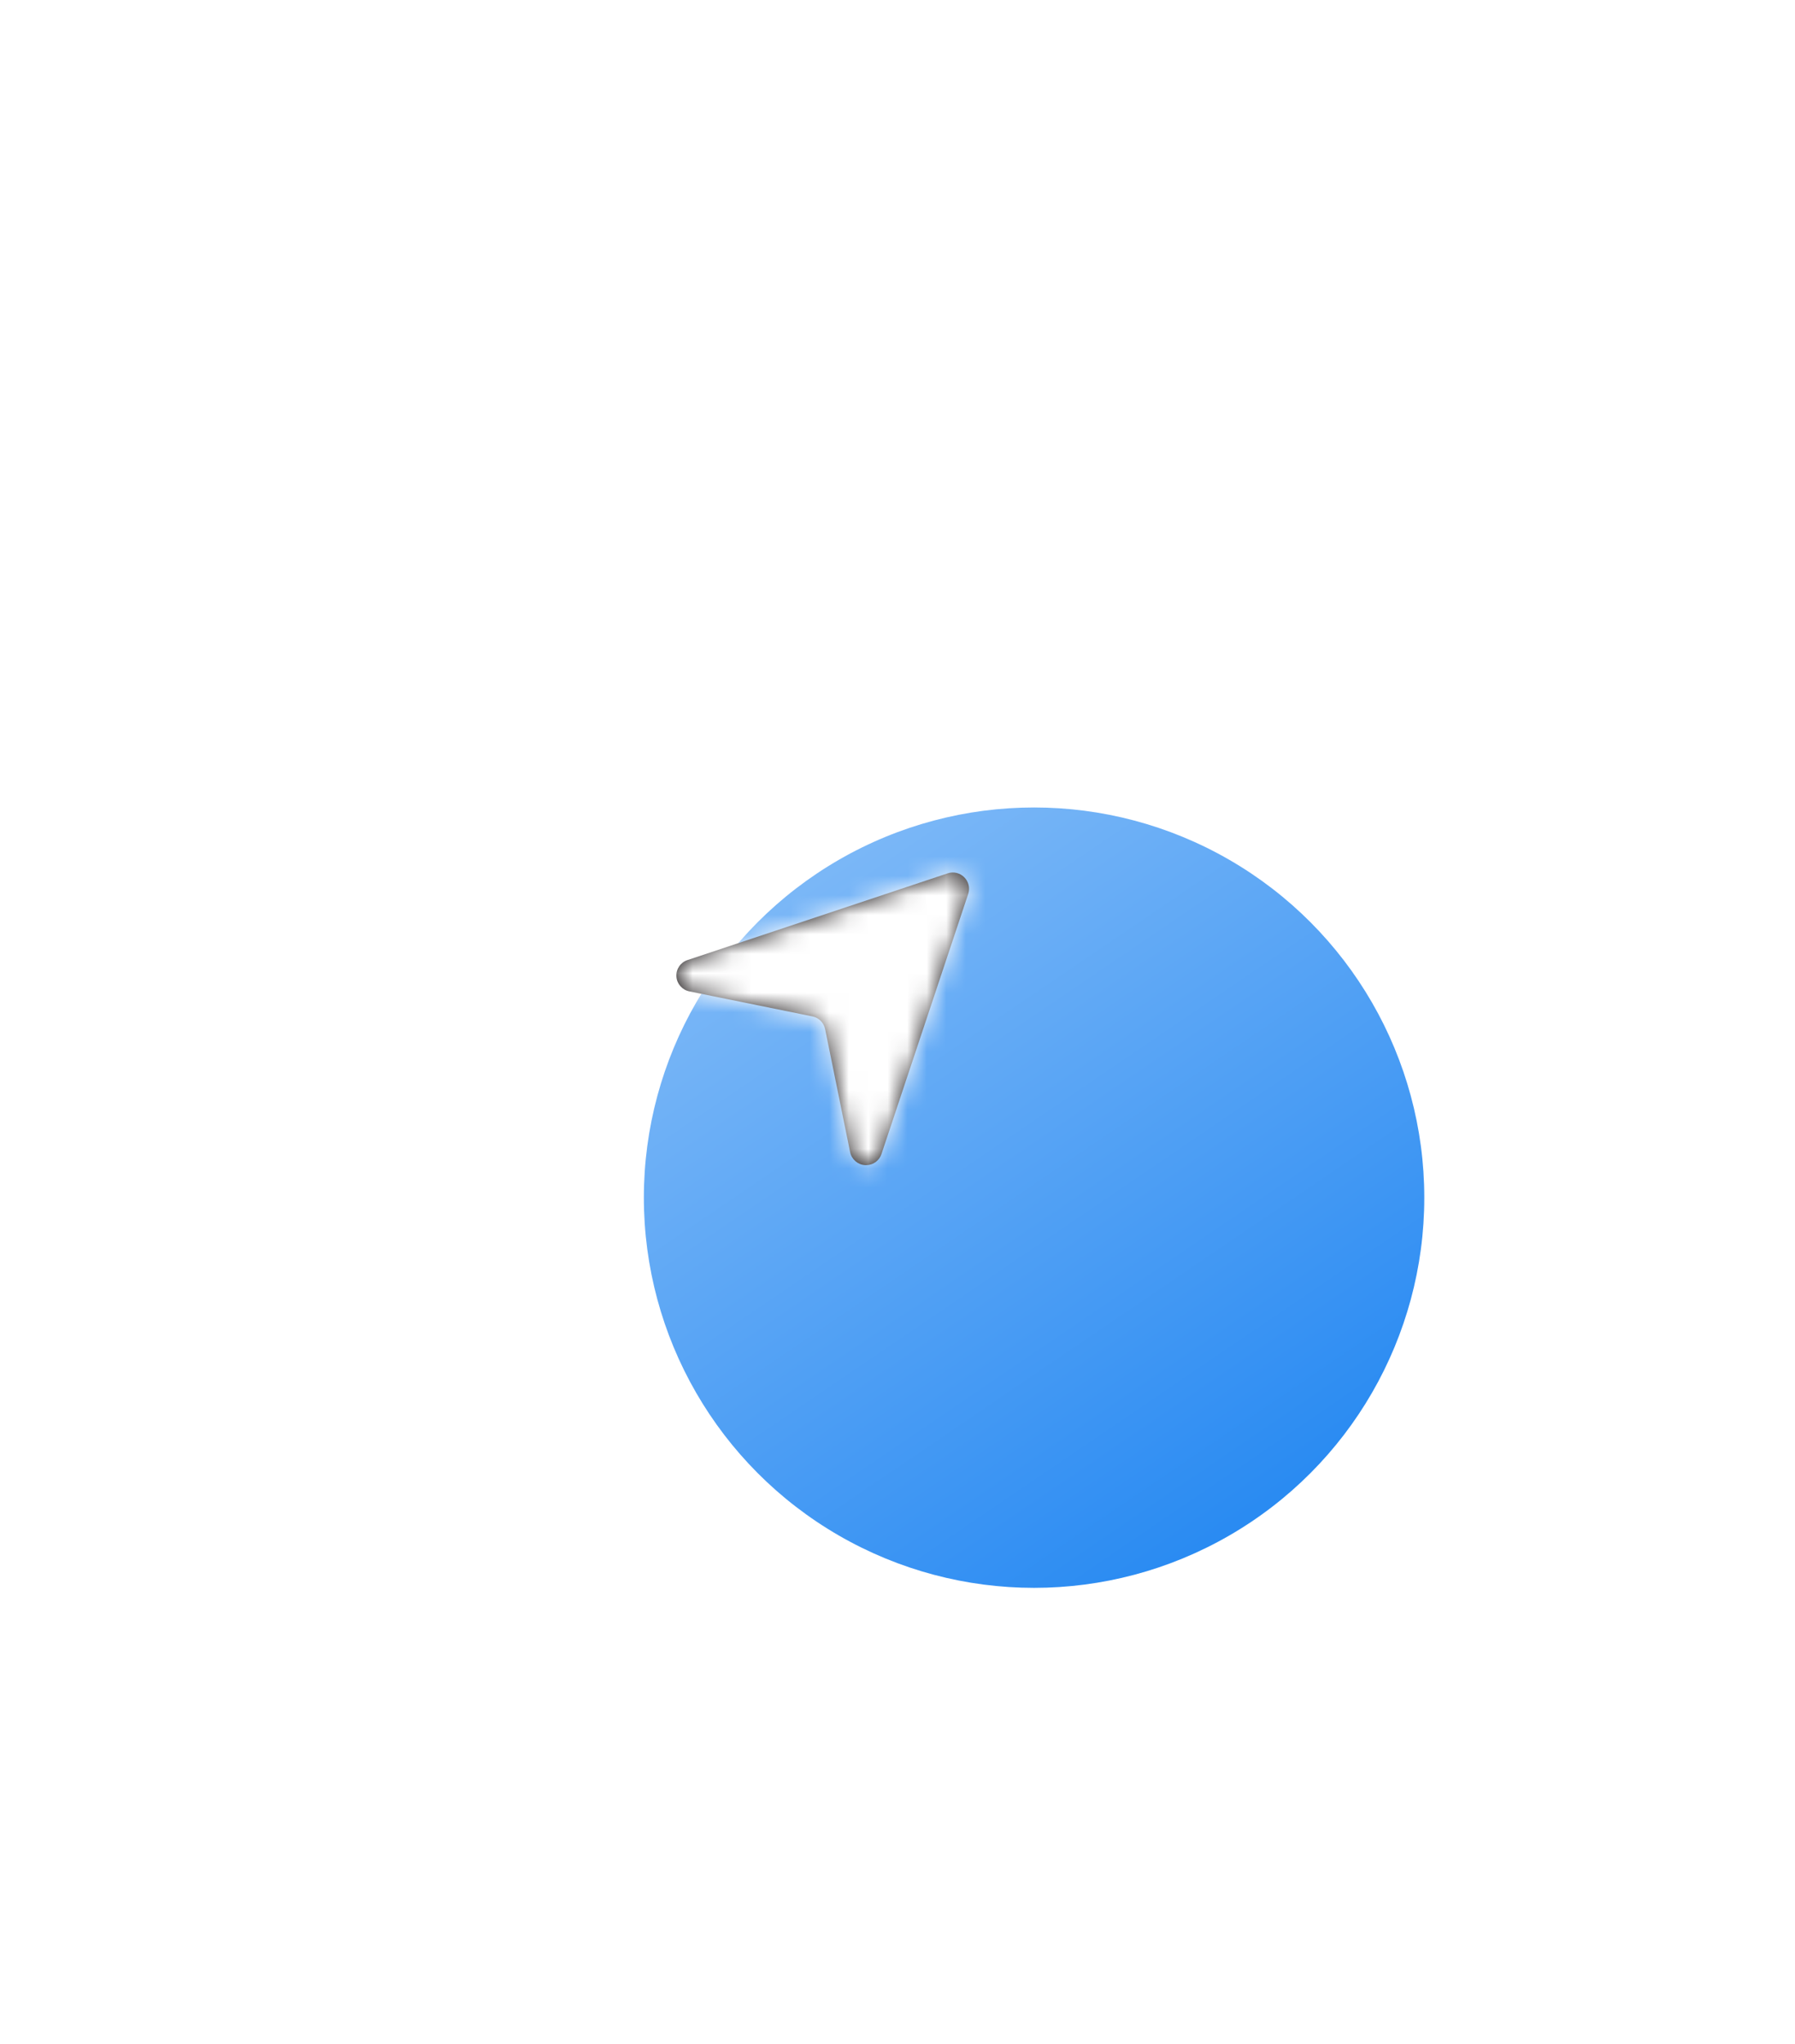 <svg width="72" height="82" viewBox="0 0 92 92" fill="none" xmlns="http://www.w3.org/2000/svg">
<g filter="url(#filter0_ddd)">
<circle cx="43" cy="43" r="20" fill="url(#paint0_linear)"/>
</g>
<g filter="url(#filter1_dd)">
<path fill-rule="evenodd" clip-rule="evenodd" d="M44.389 51.333C44.372 51.333 44.355 51.333 44.338 51.332C43.962 51.309 43.648 51.036 43.572 50.666L42.291 44.36C42.224 44.032 41.968 43.776 41.64 43.709L35.334 42.427C34.964 42.352 34.691 42.038 34.668 41.662C34.646 41.284 34.878 40.939 35.237 40.821L48.57 36.377C48.869 36.275 49.199 36.353 49.422 36.578C49.646 36.801 49.723 37.131 49.624 37.43L45.179 50.763C45.066 51.106 44.746 51.333 44.389 51.333Z" fill="#231F20"/>
<mask id="mask0" mask-type="alpha" maskUnits="userSpaceOnUse" x="34" y="36" width="16" height="16">
<path fill-rule="evenodd" clip-rule="evenodd" d="M44.389 51.333C44.372 51.333 44.355 51.333 44.338 51.332C43.962 51.309 43.648 51.036 43.572 50.666L42.291 44.36C42.224 44.032 41.968 43.776 41.64 43.709L35.334 42.427C34.964 42.352 34.691 42.038 34.668 41.662C34.646 41.284 34.878 40.939 35.237 40.821L48.57 36.377C48.869 36.275 49.199 36.353 49.422 36.578C49.646 36.801 49.723 37.131 49.624 37.43L45.179 50.763C45.066 51.106 44.746 51.333 44.389 51.333Z" fill="white"/>
</mask>
<g mask="url(#mask0)">
<rect x="33" y="33" width="20" height="20" fill="white"/>
</g>
</g>
<defs>
<filter id="filter0_ddd" x="0" y="0" width="92" height="92" filterUnits="userSpaceOnUse" color-interpolation-filters="sRGB">
<feFlood flood-opacity="0" result="BackgroundImageFix"/>
<feColorMatrix in="SourceAlpha" type="matrix" values="0 0 0 0 0 0 0 0 0 0 0 0 0 0 0 0 0 0 127 0"/>
<feOffset dx="4" dy="6"/>
<feGaussianBlur stdDeviation="5"/>
<feColorMatrix type="matrix" values="0 0 0 0 0.165 0 0 0 0 0.545 0 0 0 0 0.949 0 0 0 0.15 0"/>
<feBlend mode="normal" in2="BackgroundImageFix" result="effect1_dropShadow"/>
<feColorMatrix in="SourceAlpha" type="matrix" values="0 0 0 0 0 0 0 0 0 0 0 0 0 0 0 0 0 0 127 0"/>
<feOffset dx="2" dy="2"/>
<feGaussianBlur stdDeviation="12.5"/>
<feColorMatrix type="matrix" values="0 0 0 0 0.165 0 0 0 0 0.545 0 0 0 0 0.949 0 0 0 0.05 0"/>
<feBlend mode="normal" in2="effect1_dropShadow" result="effect2_dropShadow"/>
<feColorMatrix in="SourceAlpha" type="matrix" values="0 0 0 0 0 0 0 0 0 0 0 0 0 0 0 0 0 0 127 0"/>
<feOffset dx="4" dy="4"/>
<feGaussianBlur stdDeviation="12.5"/>
<feColorMatrix type="matrix" values="0 0 0 0 0.165 0 0 0 0 0.545 0 0 0 0 0.949 0 0 0 0.15 0"/>
<feBlend mode="normal" in2="effect2_dropShadow" result="effect3_dropShadow"/>
<feBlend mode="normal" in="SourceGraphic" in2="effect3_dropShadow" result="shape"/>
</filter>
<filter id="filter1_dd" x="31" y="32" width="24" height="24" filterUnits="userSpaceOnUse" color-interpolation-filters="sRGB">
<feFlood flood-opacity="0" result="BackgroundImageFix"/>
<feColorMatrix in="SourceAlpha" type="matrix" values="0 0 0 0 0 0 0 0 0 0 0 0 0 0 0 0 0 0 127 0"/>
<feOffset dy="1"/>
<feGaussianBlur stdDeviation="0.5"/>
<feColorMatrix type="matrix" values="0 0 0 0 0 0 0 0 0 0 0 0 0 0 0 0 0 0 0.03 0"/>
<feBlend mode="normal" in2="BackgroundImageFix" result="effect1_dropShadow"/>
<feColorMatrix in="SourceAlpha" type="matrix" values="0 0 0 0 0 0 0 0 0 0 0 0 0 0 0 0 0 0 127 0"/>
<feOffset dy="1"/>
<feGaussianBlur stdDeviation="1"/>
<feColorMatrix type="matrix" values="0 0 0 0 0 0 0 0 0 0 0 0 0 0 0 0 0 0 0.03 0"/>
<feBlend mode="normal" in2="effect1_dropShadow" result="effect2_dropShadow"/>
<feBlend mode="normal" in="SourceGraphic" in2="effect2_dropShadow" result="shape"/>
</filter>
<linearGradient id="paint0_linear" x1="52.333" y1="60.333" x2="29.667" y2="27" gradientUnits="userSpaceOnUse">
<stop stop-color="#2A8BF2"/>
<stop offset="1" stop-color="#7CB8F7"/>
</linearGradient>
</defs>
</svg>

